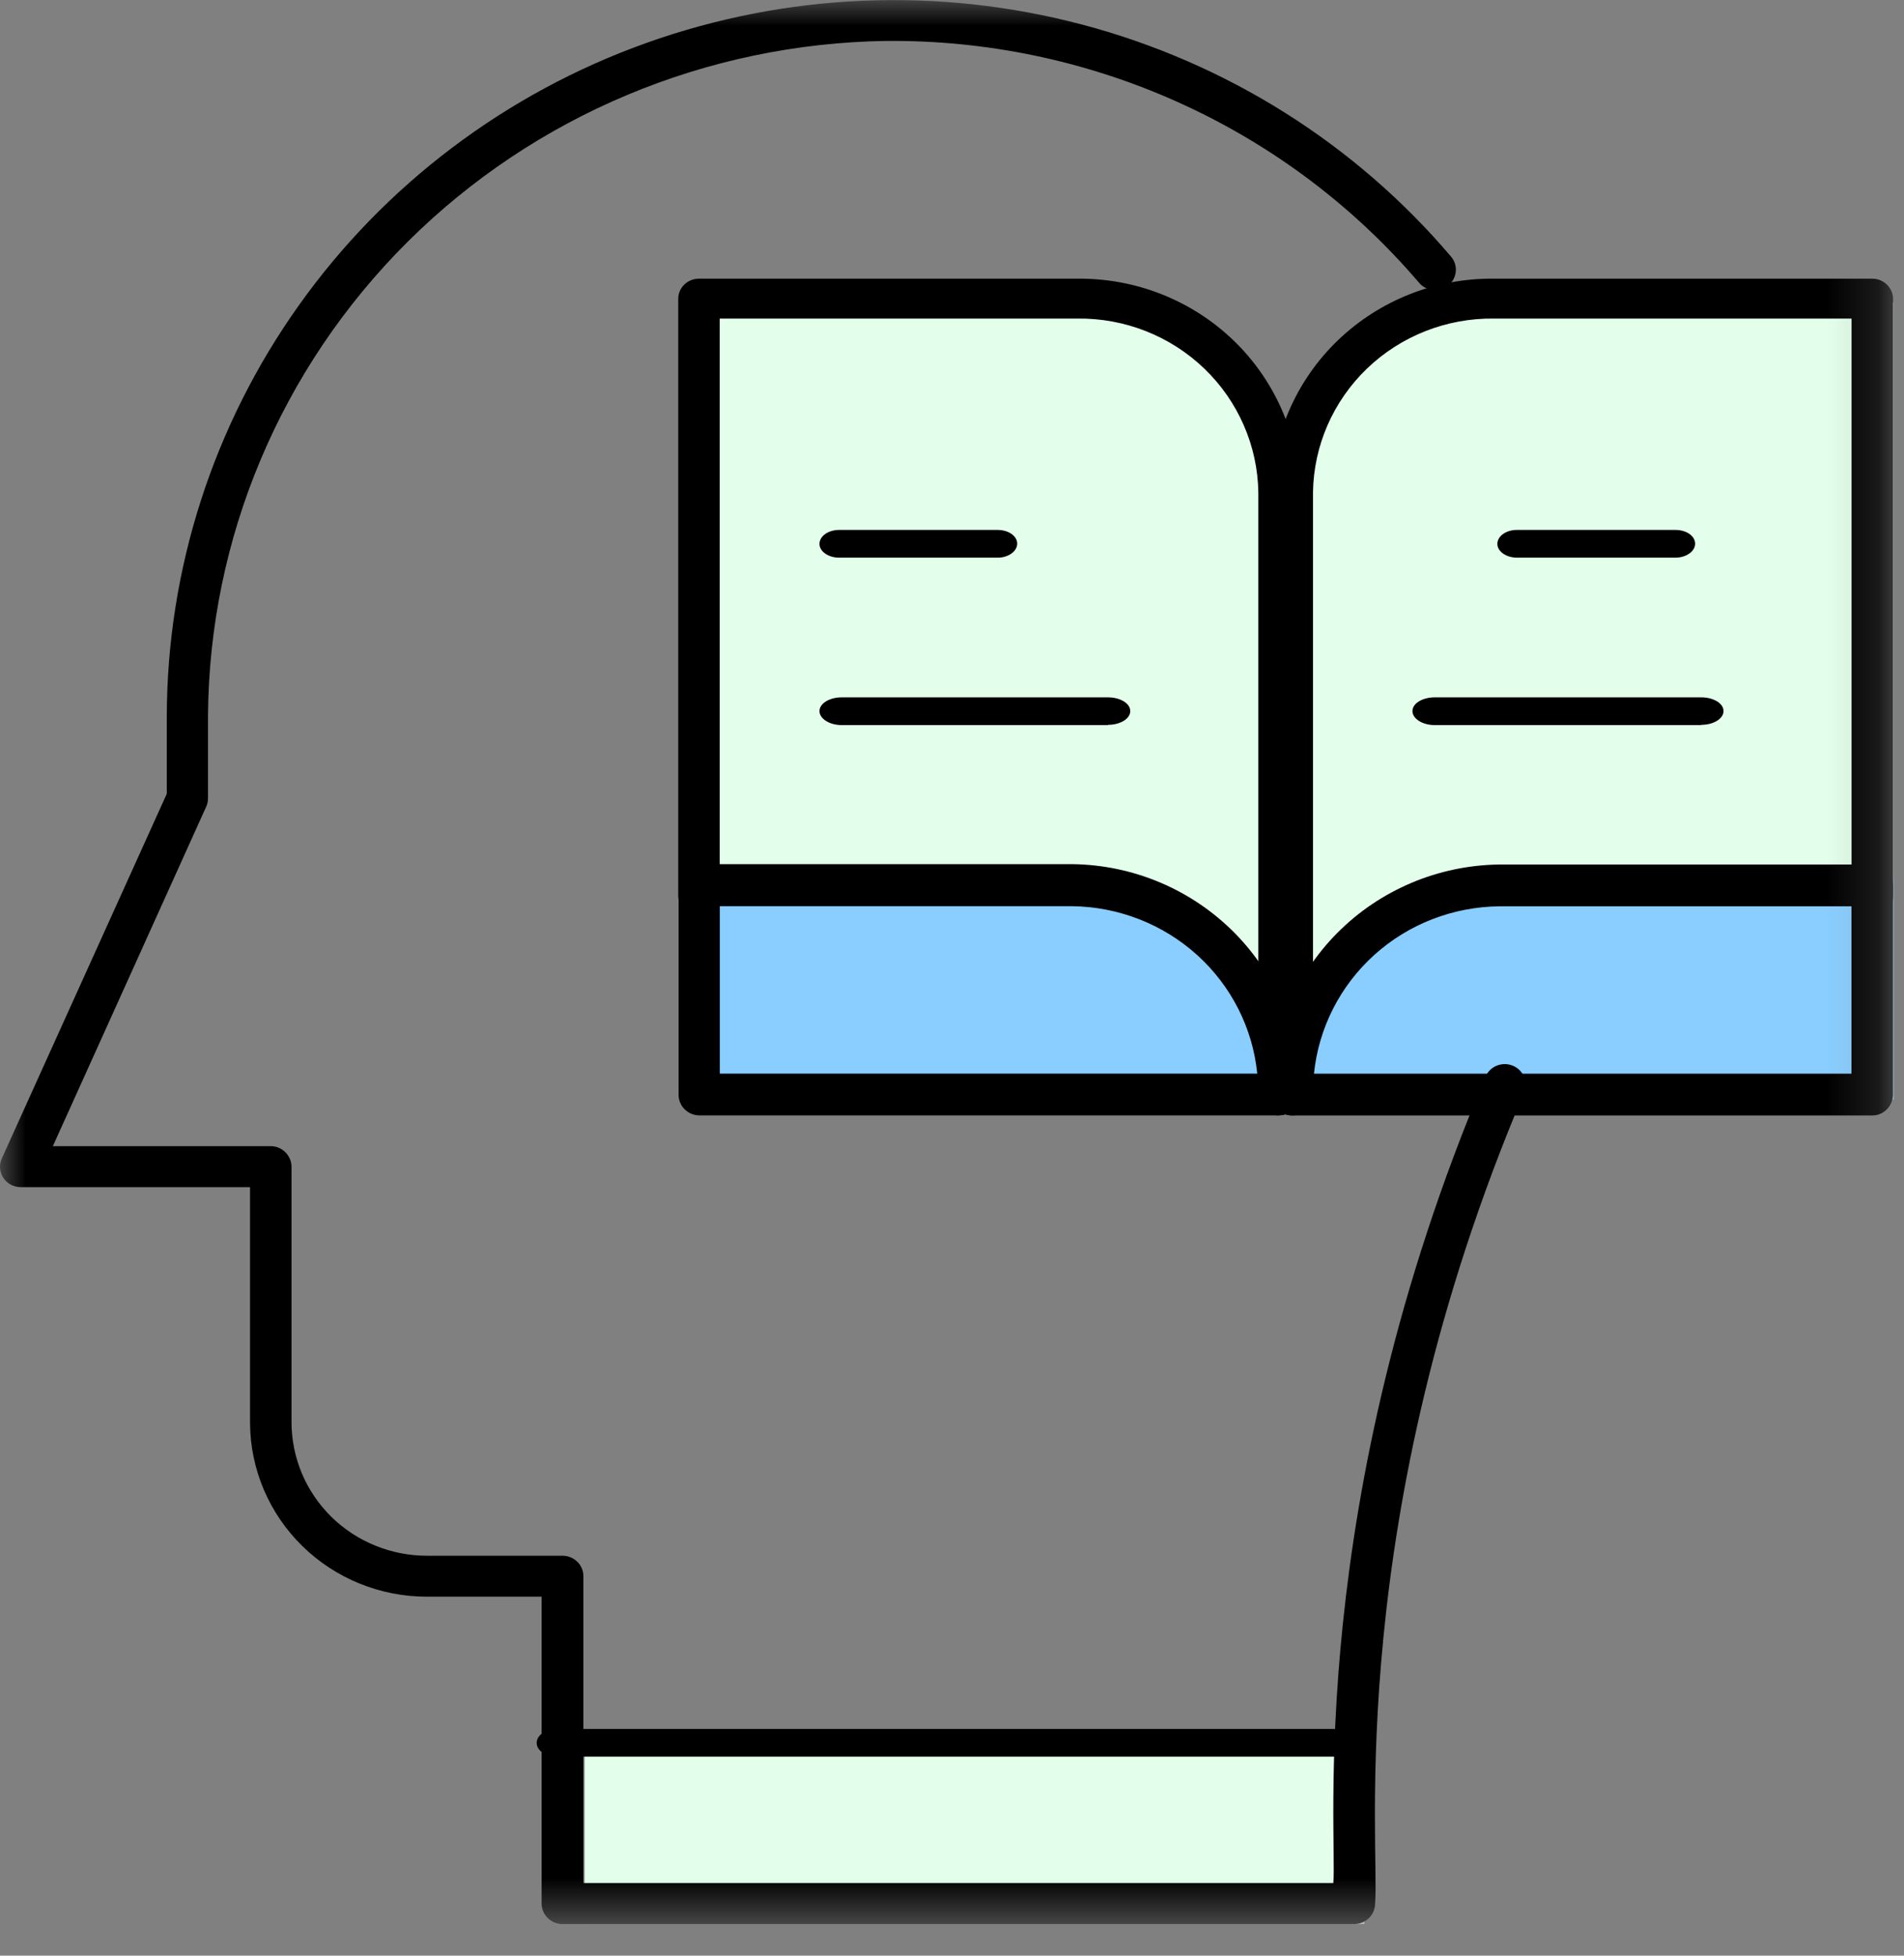 <svg width="37" height="38" viewBox="0 0 37 38" fill="none" xmlns="http://www.w3.org/2000/svg">
<rect x="0" y="0" width="37" height="38" fill="#808080" stroke="none"/>
<mask id="mask0_2015_4256" style="mask-type:luminance" maskUnits="userSpaceOnUse" x="0" y="0" width="37" height="38">
<path d="M0 0H36.8V37.386H0V0Z" fill="white"/>
</mask>
<g mask="url(#mask0_2015_4256)">
<path fill-rule="evenodd" clip-rule="evenodd" d="M11.361 33.647H26.514V37.386H11.361V33.647ZM13.525 5.874H20.967C22.736 5.911 24.057 6.782 24.928 8.491C25.94 6.745 27.336 5.874 29.122 5.874H36.796V21.363H13.525V5.874Z" fill="#E3FFEB"/>
<path fill-rule="evenodd" clip-rule="evenodd" d="M13.53 17.091H20.971C22.535 17.422 23.85 18.303 24.922 19.74C25.914 18.346 27.423 17.394 29.121 17.091H36.8V21.364H13.53V17.091Z" fill="#89CEFF"/>
<path fill-rule="evenodd" clip-rule="evenodd" d="M25.95 34.133H10.824C10.607 34.133 10.429 34.016 10.429 33.866C10.429 33.717 10.602 33.594 10.824 33.594H25.95C26.166 33.594 26.35 33.717 26.35 33.861C26.35 34.016 26.172 34.133 25.95 34.133Z" fill="black"/>
<path fill-rule="evenodd" clip-rule="evenodd" d="M26.316 37.386H10.931C10.824 37.386 10.722 37.344 10.646 37.27C10.57 37.196 10.526 37.096 10.525 36.991V31.025H8.301C7.39 31.026 6.516 30.671 5.871 30.037C5.226 29.403 4.862 28.543 4.859 27.644V23.067H0.405C0.337 23.067 0.271 23.051 0.211 23.02C0.152 22.988 0.101 22.942 0.064 22.886C0.028 22.831 0.006 22.766 0.001 22.7C-0.004 22.633 0.009 22.567 0.037 22.506L3.241 15.424V13.918C3.247 11.059 4.143 8.27 5.809 5.931C7.474 3.591 9.828 1.813 12.551 0.838C15.275 -0.137 18.236 -0.263 21.034 0.479C23.832 1.22 26.332 2.792 28.194 4.982C28.34 5.148 28.319 5.399 28.151 5.543C28.11 5.577 28.063 5.603 28.012 5.619C27.961 5.635 27.907 5.641 27.854 5.637C27.801 5.633 27.749 5.618 27.701 5.593C27.654 5.569 27.612 5.536 27.577 5.495C26.327 4.03 24.769 2.851 23.012 2.04C21.254 1.228 19.338 0.803 17.398 0.795H17.235C13.733 0.843 10.39 2.244 7.923 4.697C5.456 7.151 4.062 10.461 4.042 13.918V15.509C4.042 15.563 4.031 15.622 4.009 15.67L1.027 22.271H5.265C5.481 22.271 5.665 22.453 5.665 22.672V27.639C5.666 27.98 5.735 28.317 5.867 28.632C6 28.946 6.195 29.232 6.439 29.473C6.684 29.713 6.974 29.904 7.294 30.033C7.613 30.163 7.955 30.23 8.301 30.229H10.931C11.153 30.229 11.337 30.405 11.337 30.624V36.59H25.91C25.992 35.682 25.342 29.241 28.865 20.925C28.906 20.827 28.985 20.748 29.084 20.707C29.184 20.666 29.296 20.666 29.396 20.706C29.495 20.747 29.575 20.824 29.616 20.922C29.658 21.021 29.659 21.131 29.618 21.23C26.1 29.524 26.814 35.874 26.722 36.985C26.722 37.21 26.538 37.386 26.316 37.386Z" fill="black"/>
<path fill-rule="evenodd" clip-rule="evenodd" d="M24.854 21.673H13.587C13.534 21.672 13.481 21.661 13.432 21.64C13.383 21.619 13.339 21.589 13.302 21.552C13.264 21.514 13.235 21.469 13.215 21.42C13.196 21.372 13.186 21.319 13.187 21.267V17.197C13.187 17.09 13.23 16.983 13.306 16.909C13.342 16.872 13.386 16.842 13.434 16.822C13.483 16.802 13.535 16.791 13.587 16.791H20.839C22.026 16.806 23.158 17.286 23.988 18.124C24.818 18.962 25.277 20.09 25.266 21.261C25.266 21.486 25.082 21.667 24.86 21.667L24.854 21.673ZM13.988 20.861H24.432C24.343 19.976 23.926 19.154 23.261 18.554C22.595 17.954 21.729 17.617 20.828 17.608H13.988V20.861Z" fill="black"/>
<path fill-rule="evenodd" clip-rule="evenodd" d="M24.853 21.673C24.802 21.674 24.75 21.664 24.702 21.645C24.654 21.627 24.61 21.598 24.572 21.563C24.535 21.527 24.506 21.484 24.485 21.437C24.465 21.39 24.454 21.34 24.453 21.288V9.57C24.44 8.662 24.062 7.796 23.403 7.162C22.743 6.528 21.856 6.178 20.935 6.19H13.986V17.416C13.986 17.63 13.803 17.801 13.581 17.801C13.529 17.802 13.477 17.792 13.429 17.773C13.381 17.754 13.337 17.726 13.3 17.69C13.262 17.655 13.233 17.612 13.212 17.565C13.192 17.518 13.181 17.468 13.18 17.416V5.805C13.18 5.592 13.359 5.415 13.581 5.415H20.941C22.071 5.404 23.16 5.835 23.969 6.613C24.778 7.392 25.242 8.455 25.259 9.57V21.283C25.259 21.497 25.075 21.673 24.853 21.673Z" fill="black"/>
<path fill-rule="evenodd" clip-rule="evenodd" d="M36.385 21.674H25.112C25.058 21.674 25.005 21.664 24.956 21.643C24.906 21.623 24.861 21.593 24.823 21.555C24.785 21.517 24.756 21.472 24.736 21.423C24.715 21.374 24.706 21.321 24.706 21.268C24.695 20.096 25.155 18.967 25.986 18.129C26.817 17.291 27.951 16.812 29.139 16.798H36.385C36.601 16.798 36.785 16.979 36.785 17.204V21.263C36.785 21.492 36.607 21.674 36.385 21.674ZM25.534 20.862H35.979V17.61H29.139C28.237 17.619 27.371 17.955 26.706 18.555C26.041 19.156 25.624 19.977 25.534 20.862Z" fill="black"/>
<path fill-rule="evenodd" clip-rule="evenodd" d="M25.114 21.673C25.061 21.674 25.009 21.666 24.959 21.646C24.91 21.628 24.865 21.599 24.828 21.563C24.79 21.526 24.76 21.483 24.739 21.435C24.719 21.387 24.708 21.335 24.708 21.283V9.571C24.725 8.454 25.19 7.39 26 6.611C26.811 5.833 27.901 5.402 29.032 5.415H36.387C36.603 5.415 36.787 5.592 36.787 5.805V17.416C36.787 17.63 36.609 17.801 36.387 17.801C36.334 17.802 36.282 17.794 36.233 17.775C36.185 17.756 36.14 17.728 36.102 17.692C36.065 17.657 36.034 17.614 36.013 17.566C35.993 17.519 35.981 17.468 35.981 17.416V6.19H29.032C28.111 6.178 27.224 6.528 26.564 7.162C25.905 7.796 25.527 8.662 25.515 9.571V21.288C25.515 21.502 25.336 21.673 25.114 21.673ZM21.531 14.089H16.358C16.12 14.089 15.925 13.966 15.925 13.817C15.925 13.667 16.12 13.55 16.358 13.55H21.531C21.77 13.55 21.964 13.667 21.964 13.817C21.964 13.966 21.77 14.084 21.531 14.084V14.089ZM19.383 10.836H16.309C16.093 10.836 15.925 10.713 15.925 10.569C15.925 10.414 16.098 10.297 16.309 10.297H19.383C19.599 10.297 19.767 10.414 19.767 10.564C19.767 10.713 19.594 10.836 19.388 10.836H19.383Z" fill="black"/>
<path fill-rule="evenodd" clip-rule="evenodd" d="M33.06 14.089H27.881C27.643 14.089 27.448 13.966 27.448 13.816C27.448 13.667 27.643 13.55 27.881 13.55H33.06C33.298 13.55 33.493 13.667 33.493 13.816C33.493 13.966 33.298 14.084 33.06 14.084V14.089ZM32.556 10.836H29.483C29.266 10.836 29.098 10.713 29.098 10.569C29.098 10.414 29.271 10.297 29.477 10.297H32.556C32.773 10.297 32.941 10.414 32.941 10.564C32.941 10.713 32.767 10.836 32.556 10.836Z" fill="black"/>
</g>
</svg>
